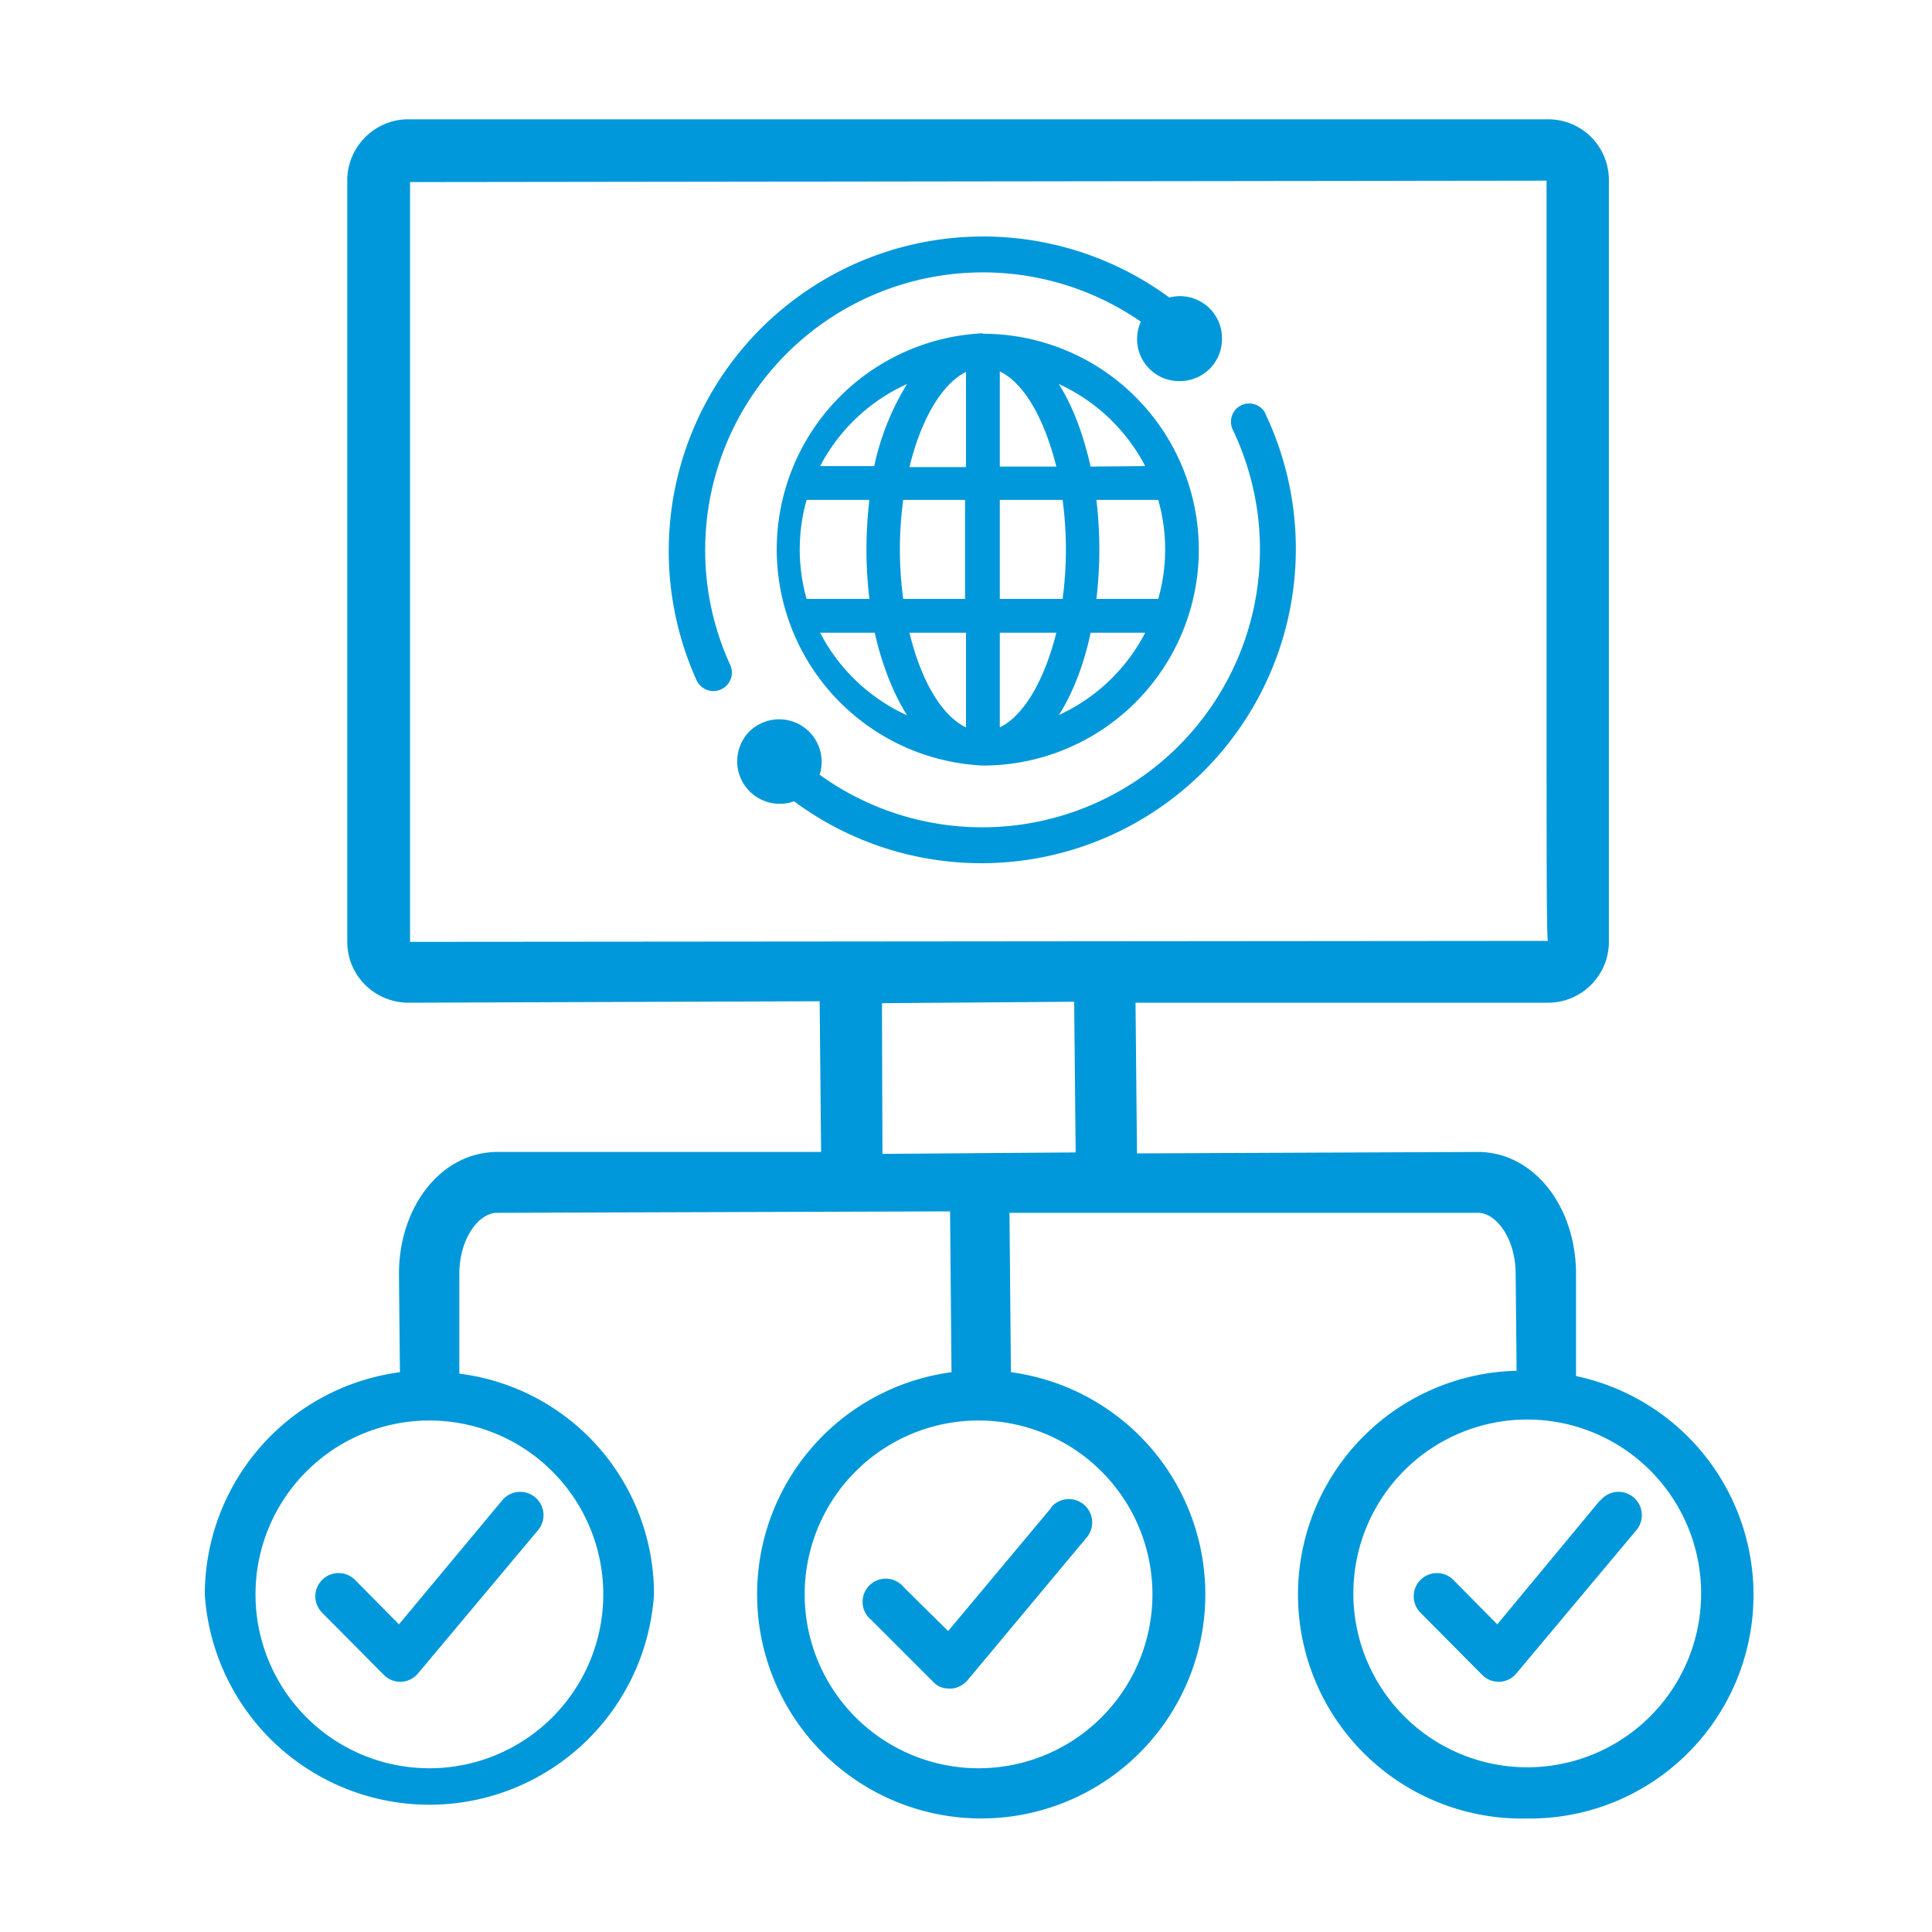 <svg xmlns="http://www.w3.org/2000/svg" width="53.32" height="53.32"><defs><clipPath clipPathUnits="userSpaceOnUse" id="a"><path d="M0 39.99h39.99V0H0z"/></clipPath></defs><g clip-path="url(#a)" transform="matrix(1.333 0 0 -1.333 0 53.32)"><path d="M10.4 8.94L8.26 6.37l-.91.92a.48.48 0 01-.68 0 .48.48 0 010-.68l1.28-1.29a.48.48 0 01.34-.14h.02c.14.01.26.07.35.18l2.48 2.96a.48.48 0 01-.74.62M21.77 8.79l-2.14-2.56-.92.91a.48.48 0 11-.67-.68l1.28-1.28c.09-.1.21-.14.34-.14h.02c.13 0 .26.07.35.17l2.47 2.96a.48.48 0 11-.74.62M33.13 8.94L31 6.37l-.91.92a.48.48 0 11-.68-.68l1.28-1.29a.48.48 0 01.34-.14h.02c.14.01.26.07.35.18l2.48 2.96a.48.48 0 11-.74.62" fill="#0098da"/><path d="M32.63 11.51v2.11c0 1.42-.89 2.53-2.03 2.53l-7.06-.03-.03 3.12h8.54c.7 0 1.26.57 1.26 1.26v15.77c0 .7-.56 1.26-1.26 1.26H8.45c-.69 0-1.26-.57-1.26-1.26V20.5c0-.7.57-1.26 1.27-1.26l8.48.03h.03l.03-3.12h-6.7c-1.15 0-2.04-1.11-2.04-2.53l.02-2.03a4.65 4.65 0 01-4.04-4.6 4.66 4.66 0 019.3 0 4.6 4.6 0 01-4.03 4.57v2.06c0 .75.41 1.27.78 1.27l9.38.03.03-3.33a4.64 4.64 0 111.23 0l-.03 3.3h9.7c.37 0 .78-.52.78-1.27l.02-2a4.63 4.63 0 01.22-9.27 4.63 4.63 0 011.01 9.16m-1.01-8.1a3.6 3.6 0 100 7.2 3.6 3.6 0 000-7.2M8.49 20.5v15.73l23.53.03v-9.78c0-4.45 0-5.95.03-5.96L8.64 20.5zm9.77-1.27l3.98.03.03-3.12-4-.03zm2-15.84a3.6 3.6 0 100 7.2 3.6 3.6 0 000-7.2m-11.37 0a3.6 3.6 0 100 7.2 3.6 3.6 0 000-7.2" fill="#0098da"/><path d="M26.2 31.44a.38.38 0 01-.5.17.38.38 0 01-.18-.5 5.75 5.75 0 00-8.55-7.15.88.88 0 01-1.45.9.88.88 0 01.92-1.45 6.51 6.51 0 019.76 8.02M14.6 28.61a5.75 5.75 0 009.02 4.73.87.87 0 01.8-1.23.87.87 0 01.88.88.87.87 0 01-1.09.85 6.51 6.51 0 01-9.79-7.92.38.38 0 11.7.31 5.69 5.69 0 00-.52 2.38" fill="#0098da"/><path d="M18.83 30.33c.24 1 .68 1.73 1.17 1.97v-1.97zM20 26.9v-1.96c-.5.24-.93.96-1.17 1.96zm-1.89 0c.15-.66.38-1.25.67-1.71a3.8 3.8 0 00-1.8 1.71zm-1.4 2.75H18a8.65 8.65 0 010-2.05H16.7a3.77 3.77 0 000 2.05m.28.7a3.8 3.8 0 001.8 1.7 5.38 5.38 0 01-.68-1.7zm3-.7v-2.05H18.7a7.7 7.7 0 000 2.05zm3.98-2.05H22.7a8.7 8.7 0 010 2.05h1.28a3.74 3.74 0 000-2.05m-2.06-2.41c.37.58.57 1.27.66 1.71h1.13a3.8 3.8 0 00-1.8-1.71m-.04 1.71c-.25-1-.68-1.72-1.17-1.96v1.96zm-1.17 3.44v1.97c.5-.24.92-.97 1.17-1.97zm1.88 0c-.1.44-.29 1.13-.66 1.71a3.8 3.8 0 001.79-1.7zM20.7 27.6v2.05H22a7.72 7.72 0 000-2.05zm-.35 5.5a4.48 4.48 0 010-8.95 4.47 4.47 0 010 8.94" fill="#0098da"/></g></svg>